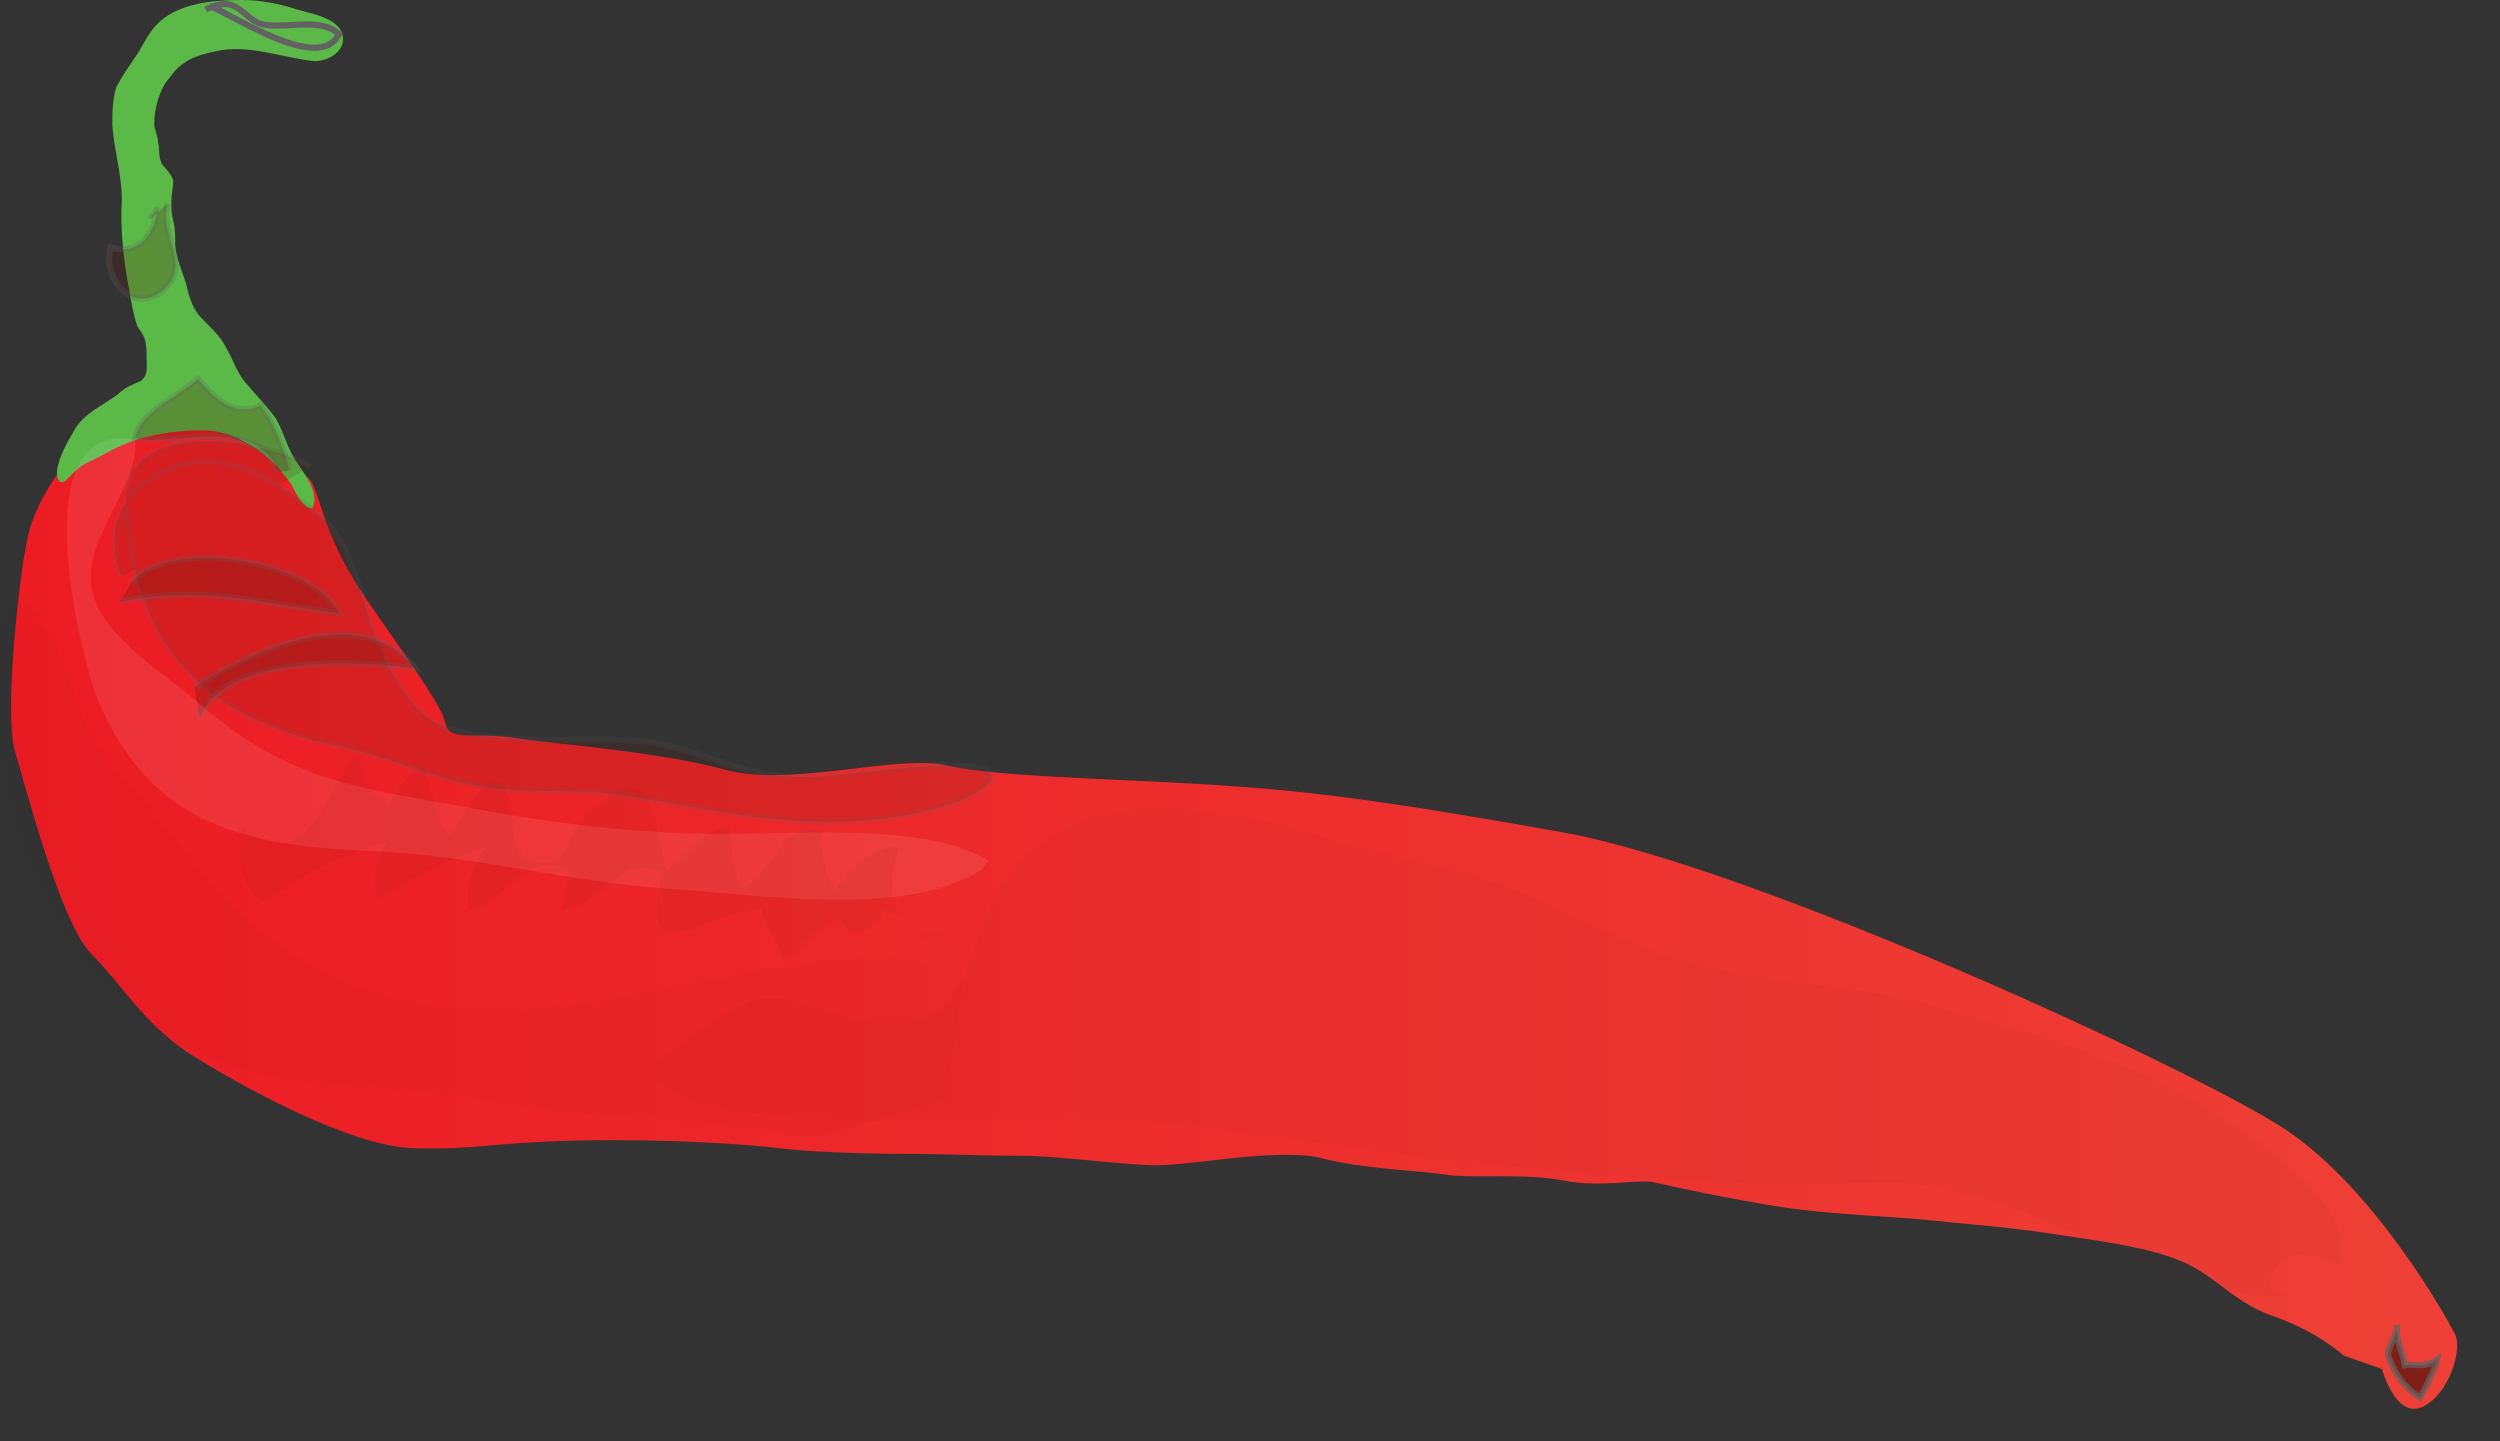 <svg xmlns="http://www.w3.org/2000/svg" version="1.0" viewBox="0 0 131.3 75.7"><rect x="0" y="0" width="131.3" height="75.7" fill="#333333" stroke="none"/><switch><g><linearGradient id="a" x1=".571" x2="129.049" y1="48.044" y2="48.044" gradientUnits="userSpaceOnUse"><stop offset="0" stop-color="#fff"/><stop offset="0" stop-color="#ec1c24"/><stop offset="1" stop-color="#ee4036"/></linearGradient><path fill="url(#a)" d="M125.1 71.9s.7 2.6 2.1 2c1.4-.6 2.2-3.1 1.7-3.9-.4-.8-4.2-7.6-8.9-10.7-4.7-3.1-27.9-13.8-38-15.6-10.1-1.8-13.8-2.2-18.6-2.5-4.9-.3-11.1-.4-13.7-1-2.6-.6-8.3 1.2-11.7.2-3.4-.9-8.5-1.3-10.7-1.6-2.3-.4-3.7.2-3.9-.8-.2-1-2.3-3.8-4.2-6.6-1.9-2.8-2.3-4.8-2.7-5.8-.4-1-1.2-.8-2.7-1.8-1.4-1-4.3-1.9-4.9-1.7-.6.2-1.2.6-2.2 1-1 .4-3.6 1.7-3.6 1.7s-1.4 1.8-1.7 3.7c-.4 1.9-1.2 9-.6 11s2.4 9 4 10.6c1.6 1.6 2.7 3.6 5.1 5.2 2.5 1.6 8.4 4.9 11.8 5 3.4.1 4-.3 8.7-.4 4.6-.1 8.9.2 10.5.4 1.6.2 4.4.3 6.7.3 2.2 0 3.6.1 5.9.1 2.2 0 5.5.5 7.3.5 1.8 0 6.2-.9 8.5-.4 2.2.6 5.5.7 6.7.9 1.2.2 4-.1 6.1.3 2 .4 4-.1 4.8.1.8.2 4.1.9 6.7 1.3 2.6.4 6.1.5 7.9.7 1.8.2 3.6.3 6.3.7 2.6.4 5.1.7 6.9 1.5 1.8.8 2.7 2.2 4.9 2.9 2.2.8 3.5 2 3.5 2l2 .7z"/><path fill="#5AB947" d="M13.5 23.6c-.9-.6-1.8-1-2.9-1-.9 0-1.8.1-2.7.3-1 .2-1.8.6-2.7 1.1-.4.2-.9.4-1.2.7-.3.2-.8 1.1-1 .3-.1-.7.6-1.9.9-2.4.5-.9 1.5-1.3 2.3-1.9.4-.4.8-.5 1.2-.7.4-.3.3-.8.3-1.2 0-.3 0-.7-.1-1-.1-.3-.3-.5-.4-.7-.2-.6-.3-1.2-.4-1.8-.3-1.5-.5-3.3-.4-4.8 0-1.3-.4-2.6-.5-3.9 0-.7 0-1.3.2-2 .3-.6.6-1 1-1.6.3-.4.5-.9.8-1.3C8.9.2 11 0 12.7 0c1 0 2 .2 2.9.5.7.2 1.9.4 2.3 1.1.5 1-.7 1.7-1.5 1.6-1.7-.2-3.4-.9-5.1-.5-1 .2-1.8.5-2.4 1.4-.5.5-.8 1.6-.8 2.4 0 .3.2.6.2 1 .1.3 0 .7.2 1.1.2.3.5.5.6.9 0 .3-.1.7-.1 1.1 0 .3 0 .6.1 1s.1.7.1 1.1c0 .8.4 1.6.6 2.3.1.5.3 1.1.6 1.5.5.6 1.1 1 1.5 1.8.4.7.5 1.2 1 1.8.5.6 1.1 1.2 1.6 1.9.4.7.6 1.6 1.1 2.3.4.6 1.2 1.6.8 2.4-.6 0-.9-1-1.2-1.4-.6-.8-1.1-1.3-1.7-1.7z"/><path fill="#5A150A" d="M119.2 67.6c.2-2.1 2.2-2 3.6-1.1 1.5-3.6-6.5-8.2-9.1-9.5-3.9-2-8-3-12.2-4.2-4.1-1.1-8.2-1.1-12.3-2.1-4.6-1.1-8.4-4-13-5-6.7-1.3-18-6.7-23.2.3-2.8 3.8-1.5 8.5-7.4 7.6-1.6-.2-4.3-1.5-5.9-1.1-1.2.3-4.5 2.7-5.5 3.6 1.1 3.6 16.7 2.7 20.1 2.6 7-.1 13.8 1.3 20.8 2.1 7.8.8 15.6 1.6 23.4 1.3 8-.2 14.1 6 21.6 6" opacity=".03"/><path fill="#5A150A" d="M49.8 51.3c-2.1-2.2-11.4 0-14.8.6-5.6 1.1-9.9 1.8-15.4.2C13.2 50.2 10.2 45 6 40.3c-2.1-2.4-2-4.5-3.5-7.1-2.3-4-2.5.4-2.5 3C0 41.8 1.6 46.6 5 51c3.8 5 8.7 5.7 14.7 6.1 5.1.4 10 1.5 15.2 1.7 2.5.1 4.8.6 7.3.8 2.8.1 5-1.6 7.6-1.7-.4-1.9 2.7-10.1-1.4-8.8" opacity=".02"/><path fill="#5A150A" stroke="#626262" stroke-width=".323" d="M16.3 24.5c-1.8-1-4.7-1.6-6.8-1.2-3.3.6-3.1 2.8-2.6 5.7 1.1 6.2 5.1 9 11 10.2 2.5.5 4.8 1.7 7.4 2.1 2.6.4 5.2.1 7.8.5 5.1.9 9.8 2 15.1.9 3.3-.7 6-2.5 1.5-2.5-2.3 0-5.8.7-8.2.6-2.6-.1-4.7-1.4-7.3-1.8-2.4-.3-4.9 0-7.3-.2-4-.3-4.8-.8-6.5-3.8-1.2-2.1-1.7-6.3-3.5-7.8-2-1.7-4.6-3.5-7.3-2.8-2.7.7-4.4 3-3.2 5.9" opacity=".15"/><path fill="#5A150A" stroke="#626262" stroke-width=".323" d="M125.4 71.1c.1-.5.5-1 .5-1.5-.1.8.3 1.4.4 2.1.5-.1 1 .2 1.7-.3-.1.5-.6 1.5-.9 2-.8-.5-1.4-1.3-1.7-2.3" opacity=".74"/><path fill="#5A150A" stroke="#626262" stroke-width=".323" d="M14.6 24.8C13.5 21.7 9 23.5 7.1 23c.2-1.3 2.3-2.2 3.3-3.1.9 1.1 1.9 2 3.3 1.4.7 1 1.2 2.2 1.5 3.4" opacity=".25"/><path fill="none" stroke="#626262" stroke-width=".323" d="M10.8.5c1.8-.9 1.9.6 3.1.8 1.2.2 3-.4 3.9.5-1 2-5.2-.8-6.8-1.5"/><path fill="#5A150A" stroke="#626262" stroke-width=".323" d="M7.9 11.5c.1-.2.3-.4.4-.6-.2 1.5-1 2.5-2.5 2.1-.4 1.7 1.2 3.6 2.8 2.2 1.5-1.3-.3-2.9.2-4.5m1.7 27c1.3-3.4 8.3-3 11.3-2.6-2.8-3.6-8.7-.9-11.6 1m-3.9-4.5c4.5-.9 7.3.1 11.5.6-1.3-2.7-8.8-4.1-10.9-1.6" opacity=".25"/><path fill="#FFF" d="M51.9 45.2c-3.2-2-10.1-1.4-13.9-1.4-4.7 0-9.4-.6-14-1.5-5.8-1-9.1-1.5-13.6-5.4-1.8-1.6-5.2-3.5-5.6-6.1-.4-2.6 2.5-5.2 2.3-7.7-6-1.2-2.9 11.4-1.9 13.8 2.8 6.5 7.7 7.5 14.3 7.8 5.4.2 10.6 1.7 16 2 4.5.3 12.1 1.5 16-1" opacity=".09"/><path fill="#5A150A" d="M47.2 48.1c-.5-1.2-.4-2.4 0-3.6-1.5-.1-2.4 1.2-3.4 2.3-.5-1-.7-2.1-.7-3.2-2.1-.6-2.5 2.4-4.2 3.1-.3-1-.5-2.2-.6-3.3-1.7.2-2 1.6-3.3 2.3-.8-3.4-.7-5.9-4-3.1-1.2 1-1.3 3.9-3.6 2.3-.8-.6-.2-3-1.2-3.9-1.4.4-1.7 1.8-2.6 2.9-.8-.9-.8-2.4-1.4-3.7-.6.6-1.4.9-1.7 2.1-1.1-.5-1.7-1.7-1.6-2.9-1.9 2-2.6 6.9-6.2 4-.3 1.5-.1 3.2 1.2 4 1.8-1.4 4.2-2.6 6.4-3.2-.5.9-.8 2-.5 3 1.8-1 3.7-2.1 5.7-2.7-.7 1-1.1 2.1-.9 3.3 1.9-.3 3.3-3.5 5.3-2-.2.6-.2 1.5-.4 2 2-.1 2.9-3 5.3-2-1.5 5.7 2.4 2 5.2 1.9.1.9 1 2 1.2 2.8 1.1-.7 1.6-2 3-2.2.1.4.4.7.7.8.7-.2 1.2-.7 1.6-1.3" opacity=".06"/></g></switch></svg>
